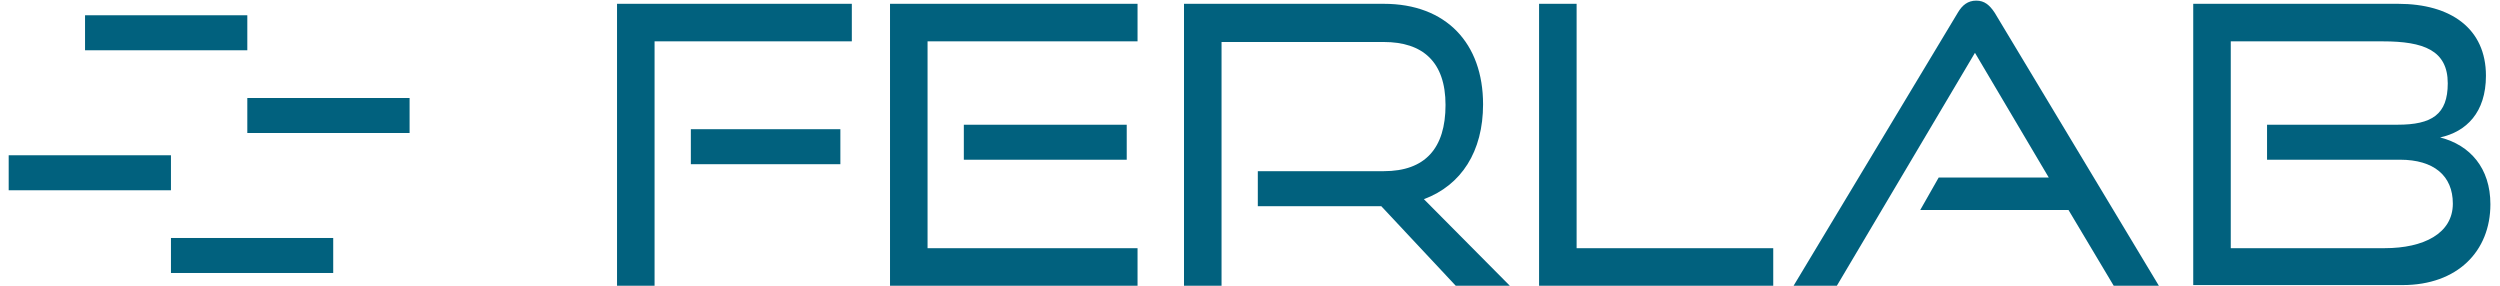 <svg width="175" height="20" viewBox="0 0 175 20" fill="none" xmlns="http://www.w3.org/2000/svg">
<g clip-path="url(#clip0_757_1276)">
<path d="M17.312 1.069H5.953V3.519H17.312V1.069Z" fill="#01617E"/>
<path d="M28.671 6.86H17.312V9.31H28.671V6.86Z" fill="#01617E"/>
<path d="M11.967 10.869H0.608V13.319H11.967V10.869Z" fill="#01617E"/>
<path d="M23.325 16.659H11.967V19.109H23.325V16.659Z" fill="#01617E"/>
<path d="M43.192 20V0.267H59.628V2.895H45.82V20H43.192ZM48.359 11.492V9.042H58.826V11.492H48.359Z" fill="#01617E"/>
<path d="M62.301 20V0.267H79.628V2.895H64.929V17.372H79.628V20H62.301ZM67.468 11.18V8.73H78.871V11.18H67.468Z" fill="#01617E"/>
<path d="M101.9 20L96.688 14.432H88.047V11.982H96.867C99.762 11.982 101.187 10.378 101.187 7.349C101.187 4.321 99.584 2.94 96.867 2.94H85.508V20.044H82.88V0.267H96.867C101.232 0.267 103.815 3.029 103.815 7.305C103.815 10.601 102.301 12.962 99.673 13.942L105.686 20H101.9V20Z" fill="#01617E"/>
<path d="M107.735 20V0.267H110.363V17.372H124.127V20H107.735Z" fill="#01617E"/>
<path d="M147.958 20L144.795 14.699H134.417L135.708 12.428H143.414L138.247 3.697L128.581 20H125.552L137.045 0.891C137.356 0.356 137.757 0.044 138.336 0.044C138.916 0.044 139.272 0.356 139.628 0.891L151.12 20H147.958V20Z" fill="#01617E"/>
<path d="M153.526 0.267H167.869C171.566 0.267 174.016 2.004 174.016 5.301C174.016 7.884 172.635 9.22 170.809 9.621C172.902 10.156 174.328 11.759 174.328 14.298C174.328 17.595 172.011 19.955 168.181 19.955H153.526V0.267ZM156.154 2.895V17.372H166.933C169.65 17.372 171.699 16.347 171.699 14.254C171.699 12.294 170.363 11.18 168.002 11.18H158.693V8.73H167.824C170.23 8.73 171.343 8.018 171.343 5.835C171.343 3.519 169.65 2.895 166.8 2.895H156.154V2.895Z" fill="#01617E"/>
</g>
<defs>
<clipPath id="clip0_757_1276">
<rect width="174.254" height="20" fill="white" transform="translate(0.608)"/>
</clipPath>
</defs>
</svg>
